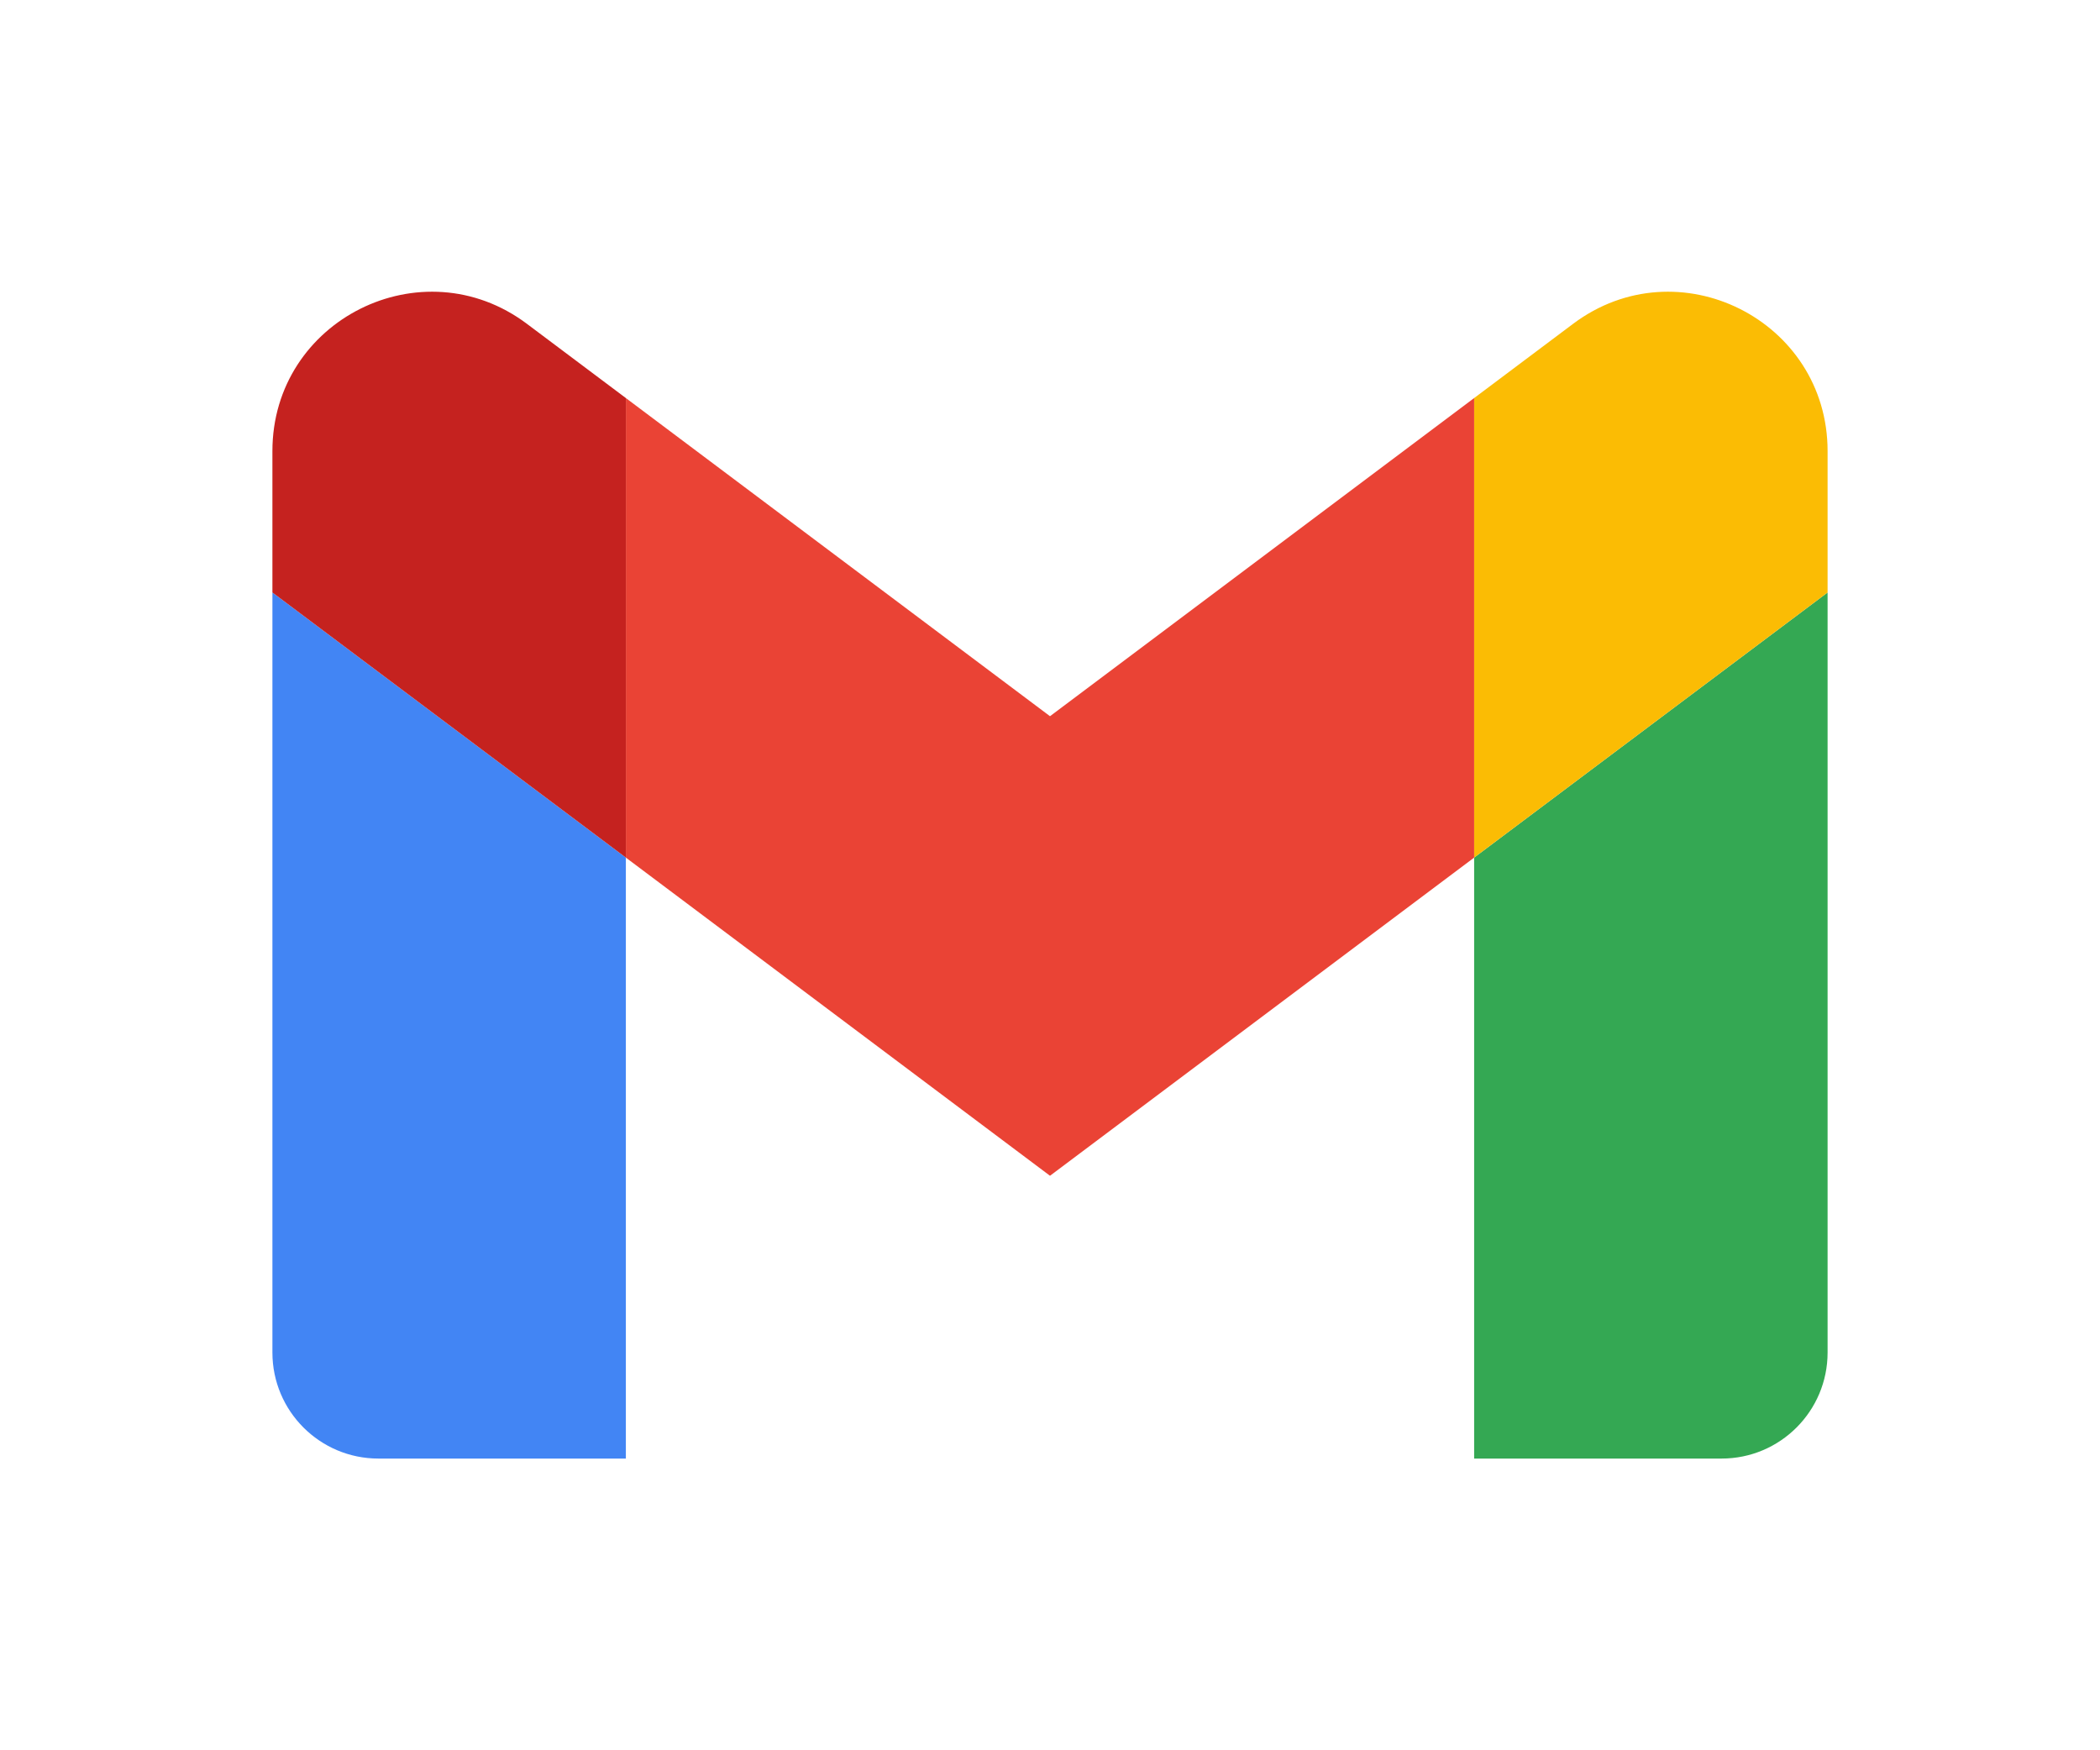<svg
    xmlns="http://www.w3.org/2000/svg"
    width="30"
    height="25"
    viewBox="-13.2 -16.504 114.4 99.024"
  >
    <path fill="#4285f4" d="M6 66.016h14v-34l-20-15v43c0 3.315 2.685 6 6 6z" />
    <path fill="#34a853" d="M68 66.016h14c3.315 0 6-2.685 6-6v-43l-20 15z" />
    <path
      fill="#fbbc04"
      d="M68 6.016v26l20-15v-8c0-7.415-8.465-11.65-14.4-7.2z"
    />
    <path fill="#ea4335" d="M20 32.016v-26l24 18 24-18v26l-24 18z" />
    <path
      fill="#c5221f"
      d="M0 9.016v8l20 15v-26l-5.6-4.2c-5.935-4.45-14.4-.215-14.4 7.2z"
    />
  </svg>